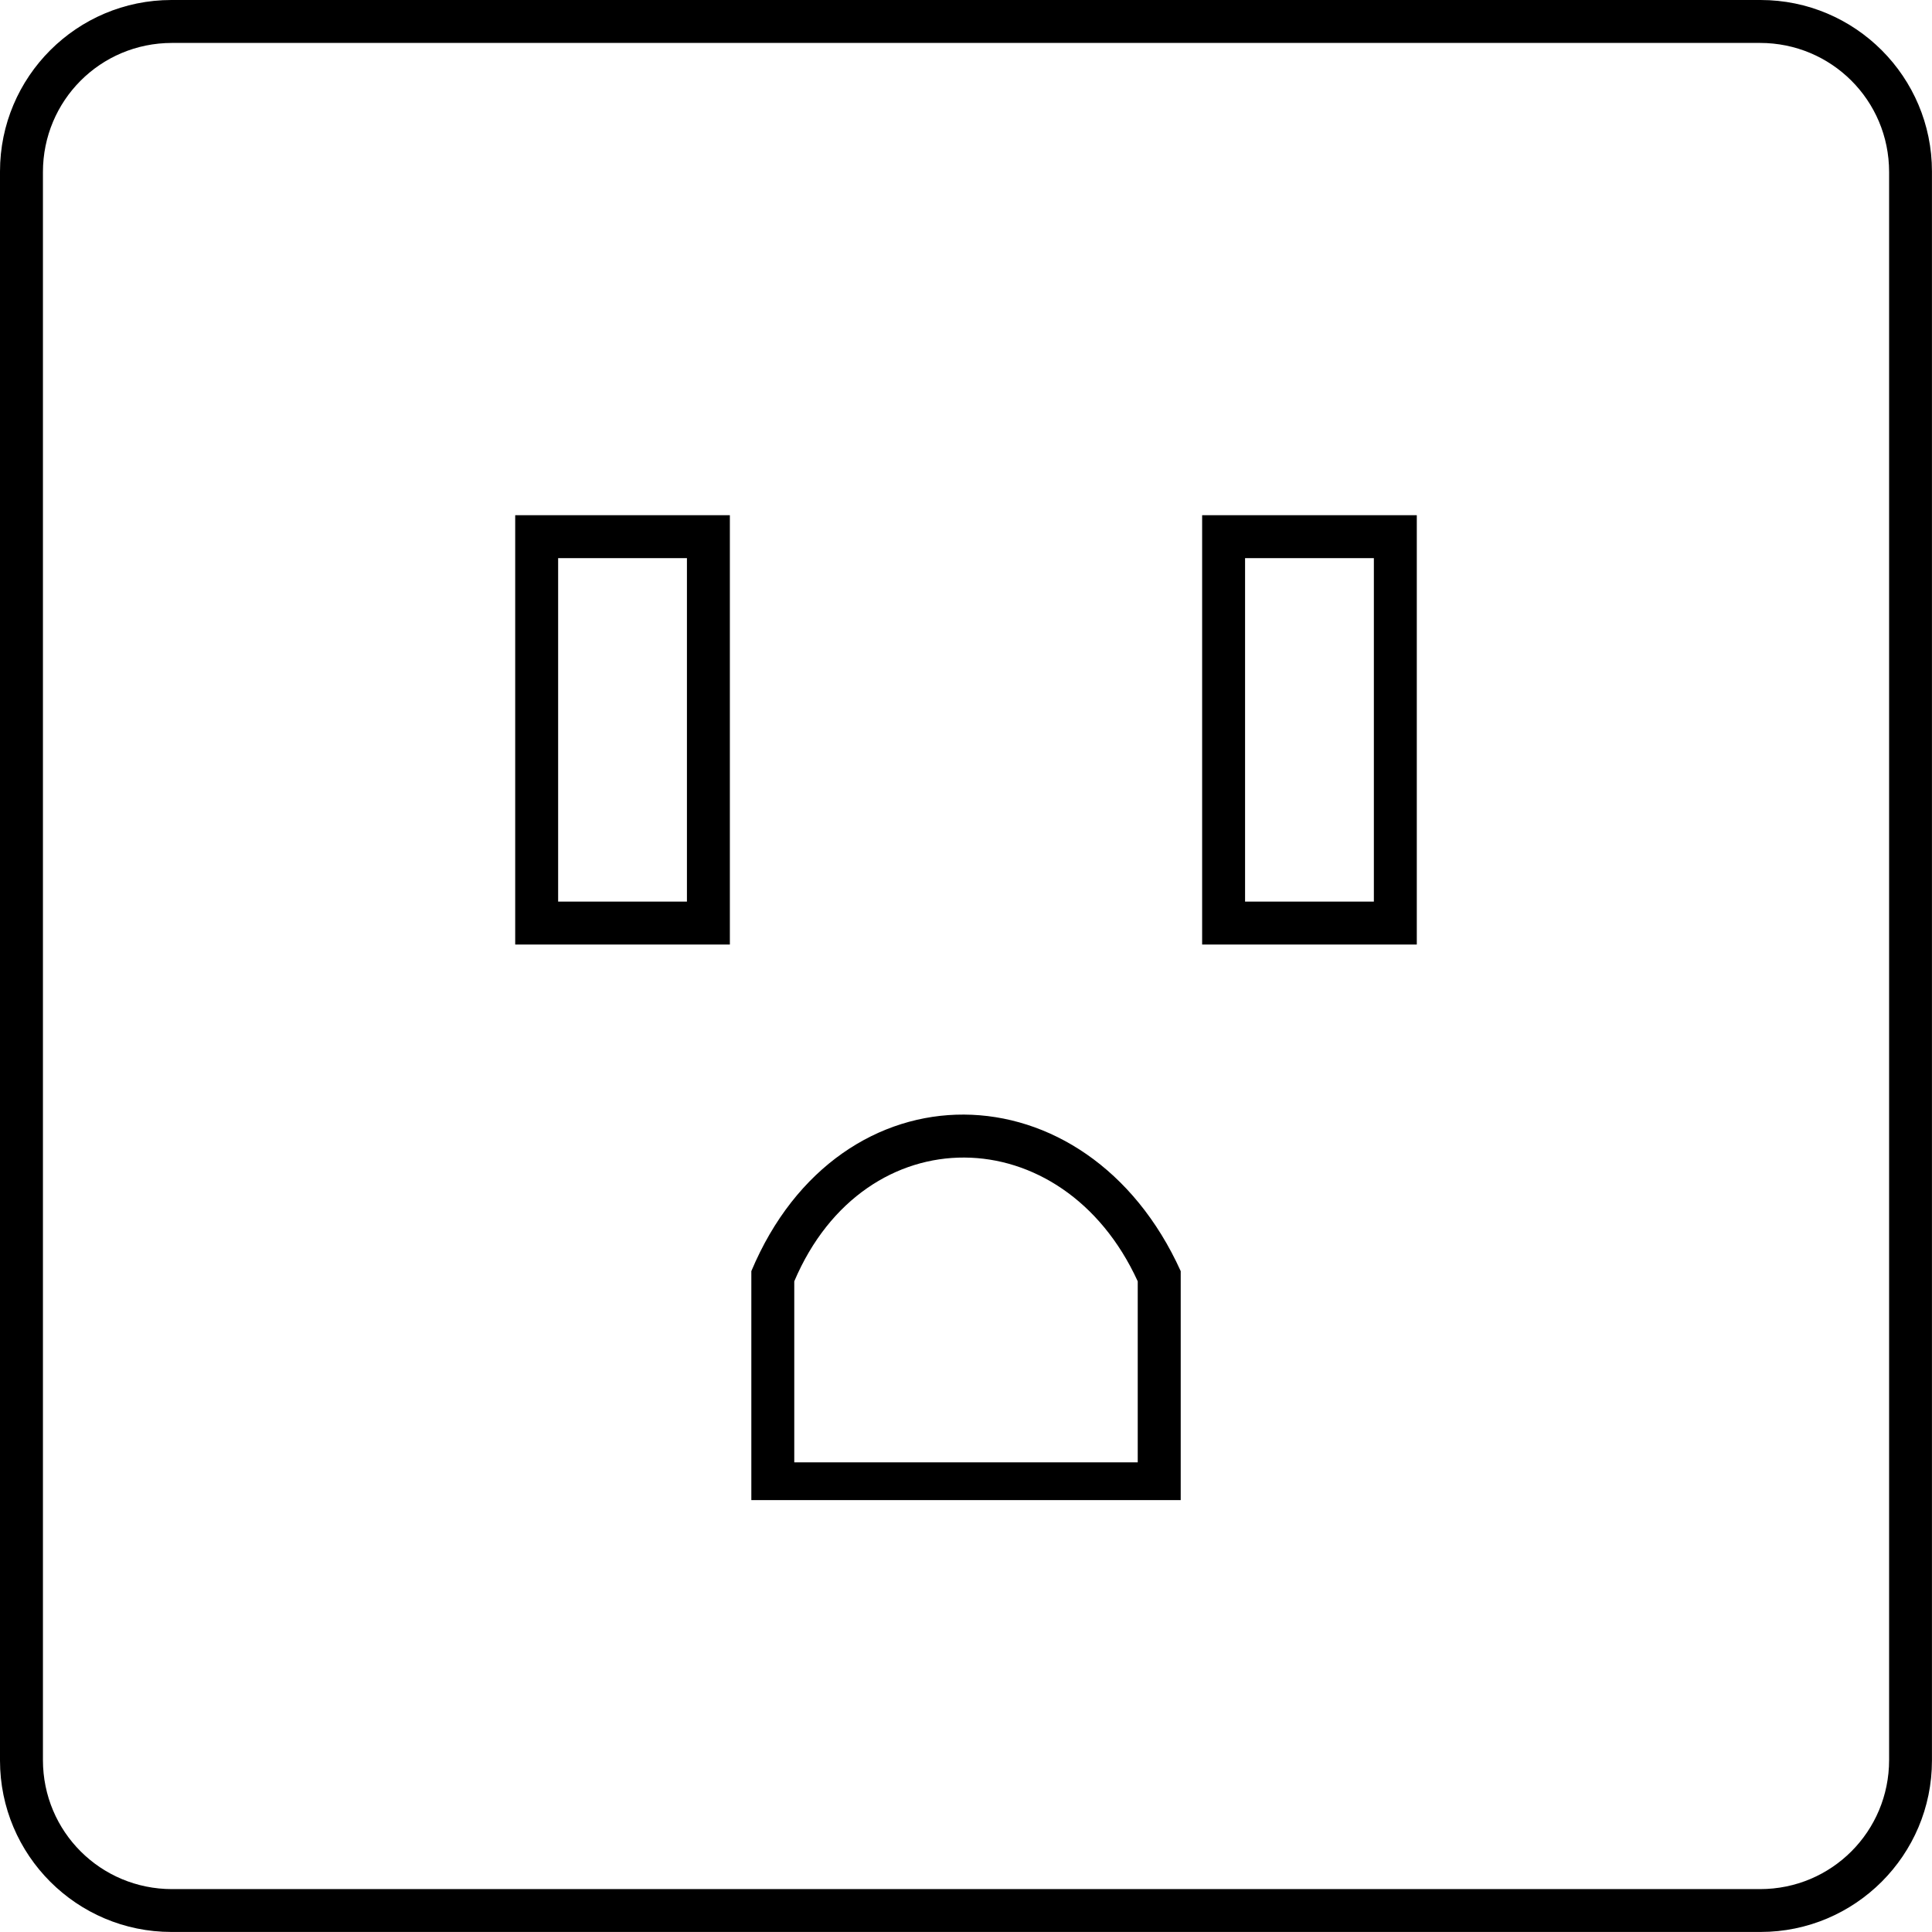 <!-- Generated by IcoMoon.io -->
<svg version="1.1" xmlns="http://www.w3.org/2000/svg" width="45" height="45" viewBox="0 0 45 45">
<title>outlet-2</title>
<path d="M0 3.993v37.013c0 2.202 1.788 3.993 3.993 3.993h37.013c2.202 0 3.993-1.788 3.993-3.993v-37.013c0-2.202-1.788-3.993-3.993-3.993h-37.013c-2.202 0-3.993 1.788-3.993 3.993zM1 4.007c0-1.66 1.334-3.007 3.007-3.007h36.987c1.66 0 3.007 1.334 3.007 3.007v36.987c0 1.66-1.334 3.007-3.007 3.007h-36.987c-1.66 0-3.007-1.334-3.007-3.007v-36.987z"></path>
<path d="M17.5 29.607v5.334h10.001c0 0 0-2.217 0-5.334-2.182-4.821-7.943-4.902-10.001 0zM18.5 29.844c1.646-3.875 6.255-3.811 8 0 0 2.465 0 4.217 0 4.217h-8v-4.217z"></path>
<path d="M12 12v10h5v-10h-5zM13 13h3v8h-3v-8z"></path>
<path d="M28 12v10h5v-10h-5zM29 13h3v8h-3v-8z"></path>
</svg>
